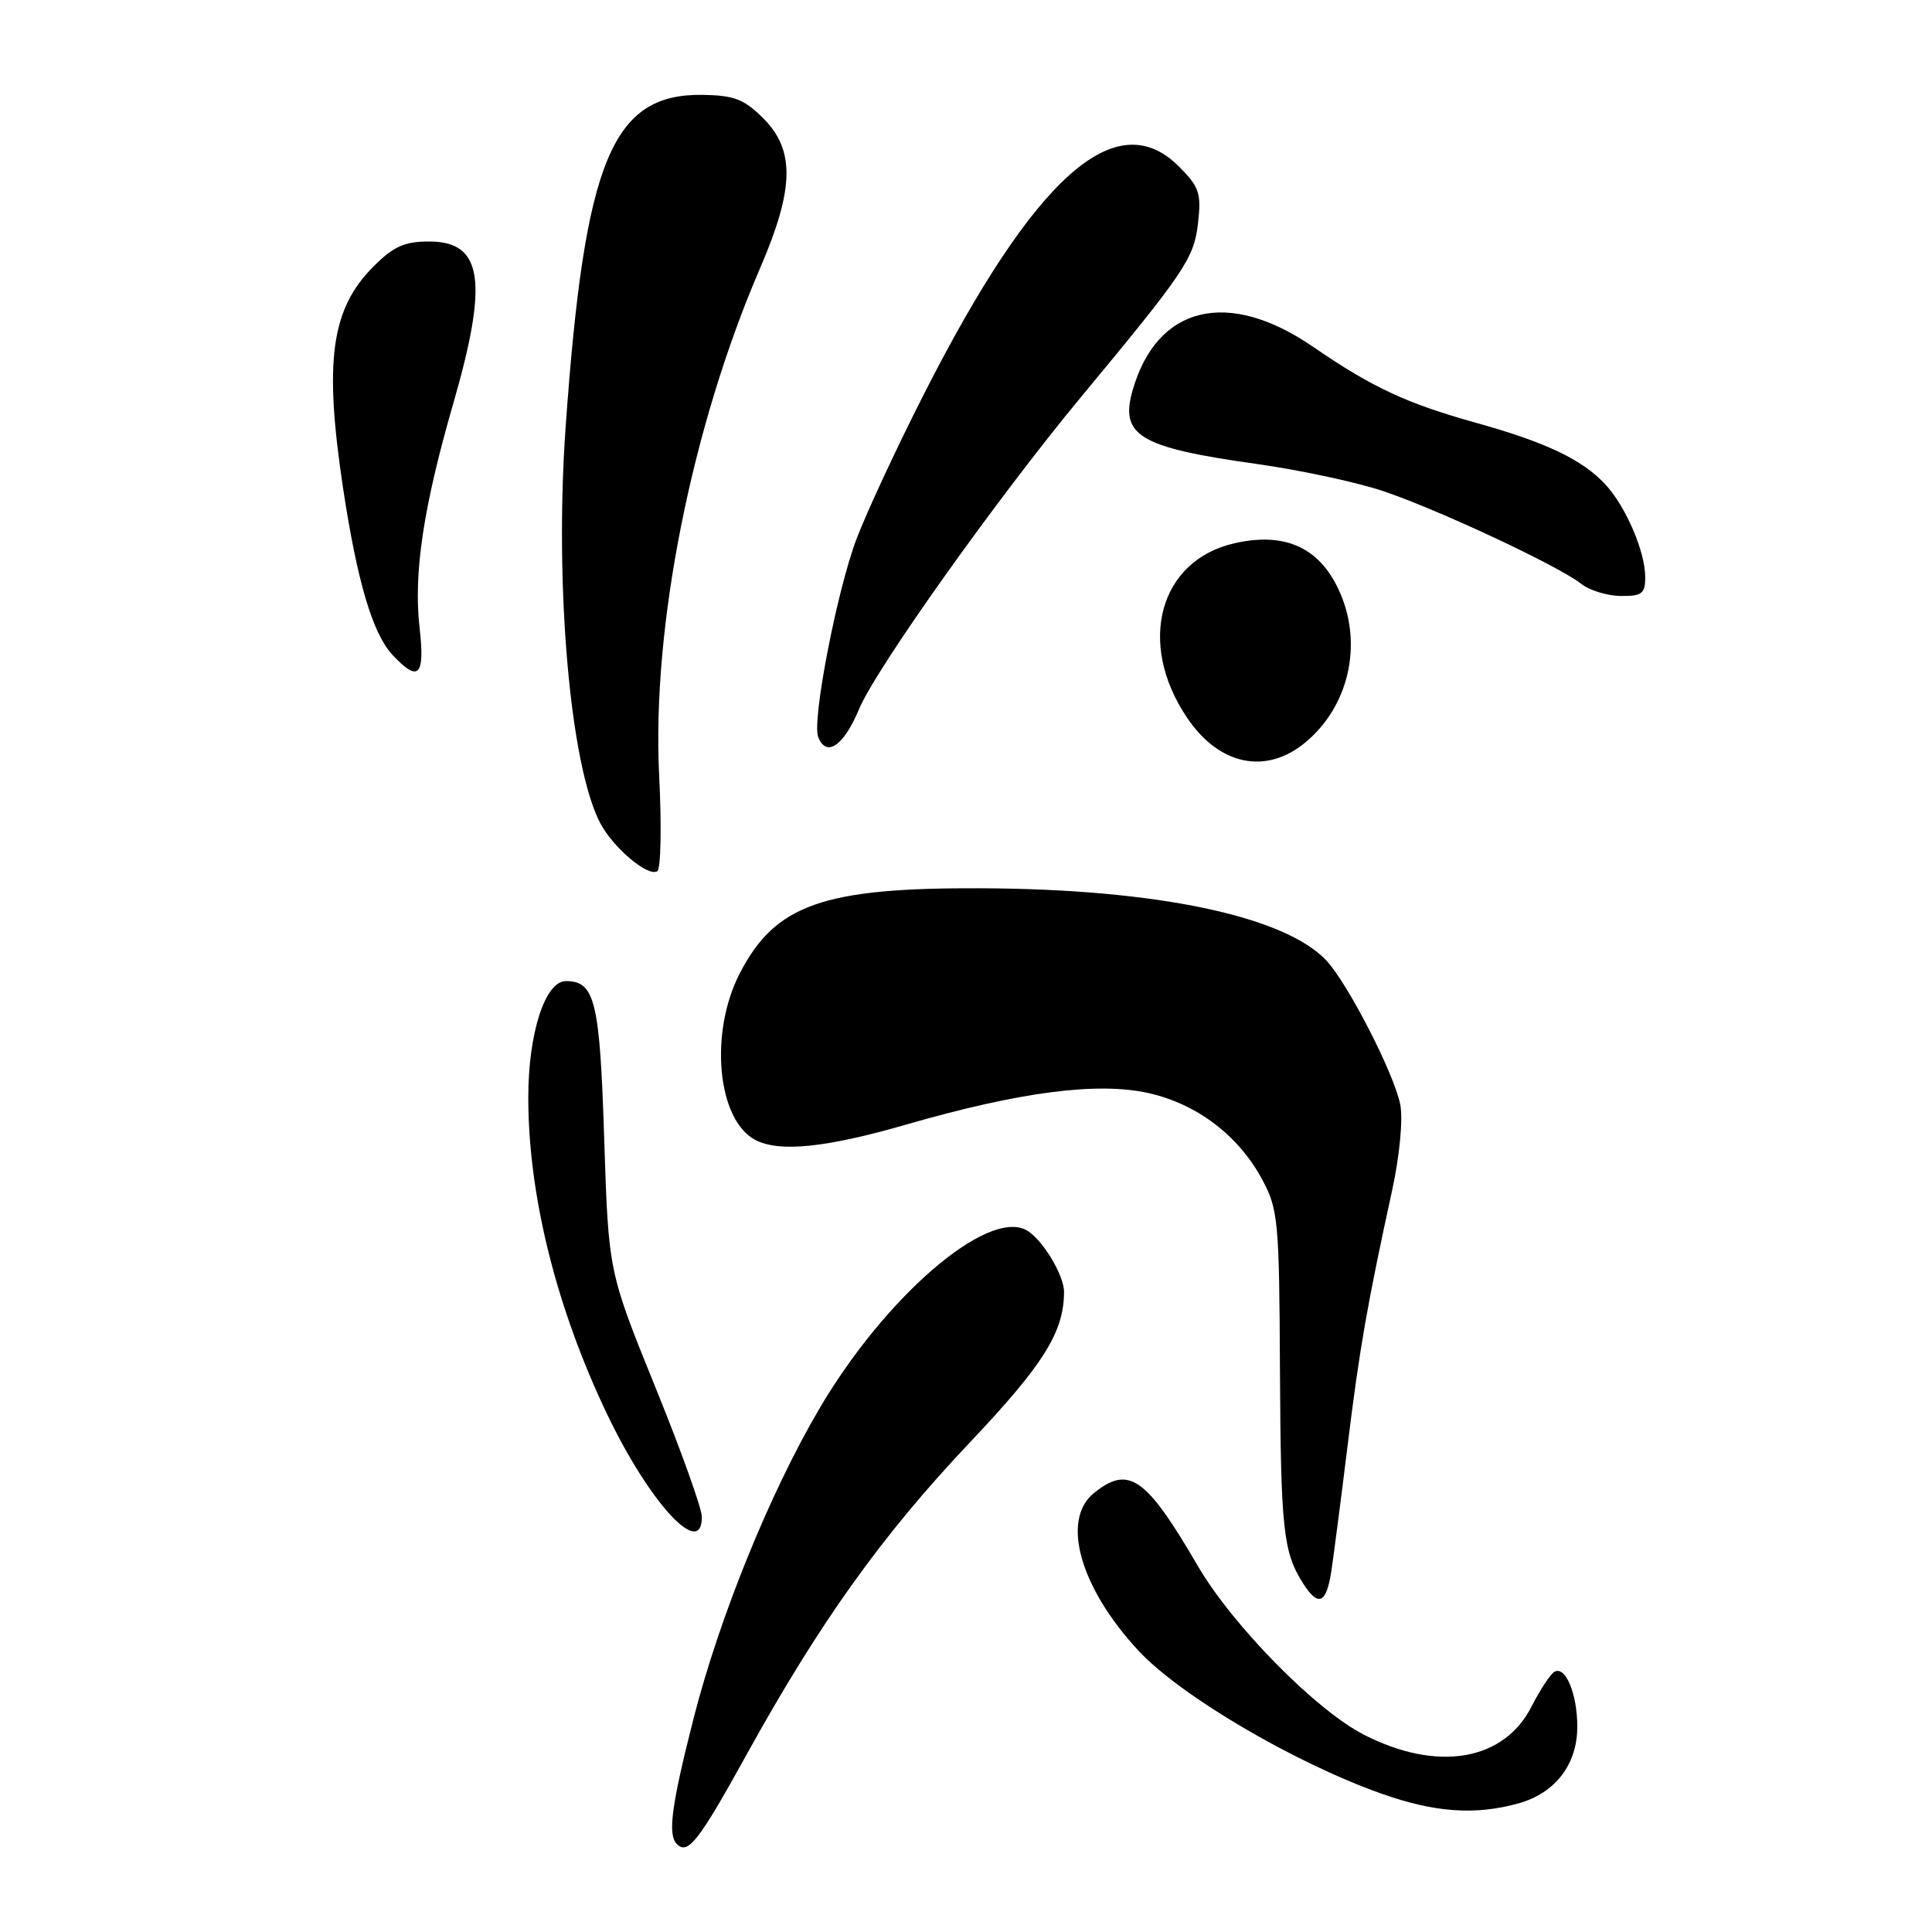 <?xml version="1.0" encoding="UTF-8" standalone="no"?>
<!DOCTYPE svg PUBLIC "-//W3C//DTD SVG 1.1//EN" "http://www.w3.org/Graphics/SVG/1.1/DTD/svg11.dtd" >
<svg xmlns="http://www.w3.org/2000/svg" xmlns:xlink="http://www.w3.org/1999/xlink" version="1.1" viewBox="0 0 256 256">
 <g >
 <path fill="currentColor"
d=" M 98.97 232.42 C 108.61 214.97 116.90 203.39 128.54 191.10 C 138.27 180.82 140.97 176.51 140.99 171.20 C 141.00 168.93 138.05 164.10 135.98 162.99 C 130.75 160.19 117.19 171.92 108.50 186.78 C 101.99 197.89 95.36 214.23 91.95 227.52 C 88.97 239.19 88.44 243.10 89.69 244.35 C 91.15 245.82 92.58 243.98 98.97 232.42 Z  M 201.20 238.96 C 206.08 237.60 209.00 233.80 209.00 228.80 C 209.00 224.41 207.41 220.63 205.94 221.54 C 205.41 221.87 204.05 223.94 202.93 226.14 C 199.25 233.35 190.46 234.83 180.75 229.87 C 174.37 226.62 163.34 215.41 158.72 207.50 C 151.85 195.70 149.57 194.10 144.94 197.85 C 140.57 201.39 143.10 210.37 150.84 218.71 C 156.37 224.67 171.39 233.52 183.00 237.65 C 190.09 240.17 195.46 240.55 201.20 238.96 Z  M 176.40 208.25 C 176.71 206.19 177.69 198.65 178.57 191.50 C 180.15 178.66 181.14 172.98 184.48 157.65 C 185.46 153.14 185.91 148.36 185.55 146.40 C 184.80 142.42 178.69 130.47 175.80 127.33 C 170.33 121.39 153.22 117.79 130.00 117.70 C 109.06 117.61 102.70 119.86 98.00 129.02 C 93.97 136.88 95.04 148.35 100.05 151.03 C 103.21 152.72 109.42 152.09 120.12 149.00 C 135.13 144.67 145.44 143.33 152.19 144.84 C 158.64 146.29 164.15 150.49 167.28 156.35 C 169.36 160.24 169.51 161.83 169.60 181.50 C 169.71 202.64 170.03 205.63 172.63 209.75 C 174.66 212.97 175.74 212.54 176.40 208.25 Z  M 93.00 200.99 C 93.00 199.88 90.22 192.12 86.81 183.74 C 80.63 168.50 80.63 168.50 80.06 150.90 C 79.48 132.65 78.84 130.00 74.99 130.00 C 72.23 130.00 70.00 136.90 70.00 145.43 C 70.00 158.43 73.73 173.38 80.50 187.50 C 86.12 199.22 93.00 206.64 93.00 200.99 Z  M 87.34 102.71 C 86.36 83.09 91.64 56.56 100.72 35.52 C 105.25 25.03 105.36 19.89 101.14 15.68 C 98.61 13.15 97.29 12.64 93.13 12.57 C 81.08 12.39 77.45 21.21 74.94 56.72 C 73.47 77.62 75.53 101.33 79.50 109.00 C 81.19 112.28 85.84 116.22 87.09 115.44 C 87.57 115.15 87.68 109.42 87.34 102.71 Z  M 173.06 98.30 C 178.67 93.58 180.54 85.58 177.64 78.72 C 175.07 72.65 170.44 70.43 163.59 71.98 C 153.60 74.24 150.61 85.20 157.29 95.10 C 161.57 101.45 167.81 102.72 173.06 98.30 Z  M 113.82 93.98 C 116.05 88.61 132.13 66.01 143.23 52.62 C 157.05 35.96 158.22 34.22 158.75 29.54 C 159.19 25.59 158.91 24.76 156.20 22.05 C 147.88 13.73 137.09 23.38 122.41 52.25 C 118.81 59.33 114.79 67.98 113.48 71.45 C 110.88 78.35 107.58 95.45 108.41 97.64 C 109.48 100.42 111.79 98.85 113.82 93.98 Z  M 55.59 83.11 C 54.78 75.95 56.11 67.13 60.04 53.54 C 64.75 37.24 63.97 32.00 56.86 32.00 C 53.60 32.00 52.15 32.65 49.50 35.30 C 43.86 40.94 42.91 47.82 45.47 64.76 C 47.33 77.05 49.38 83.96 52.01 86.78 C 55.47 90.49 56.33 89.61 55.59 83.11 Z  M 218.00 76.47 C 218.00 73.08 215.41 67.07 212.70 64.17 C 209.64 60.88 204.84 58.60 195.50 56.00 C 186.37 53.45 181.80 51.32 174.00 45.96 C 162.73 38.21 153.30 40.48 150.08 51.71 C 148.35 57.74 150.98 59.30 166.54 61.48 C 172.22 62.28 179.70 63.88 183.18 65.04 C 190.43 67.46 206.53 74.99 209.50 77.35 C 210.60 78.22 212.96 78.95 214.75 78.97 C 217.57 79.00 218.00 78.66 218.00 76.47 Z "/>
</g>
</svg>